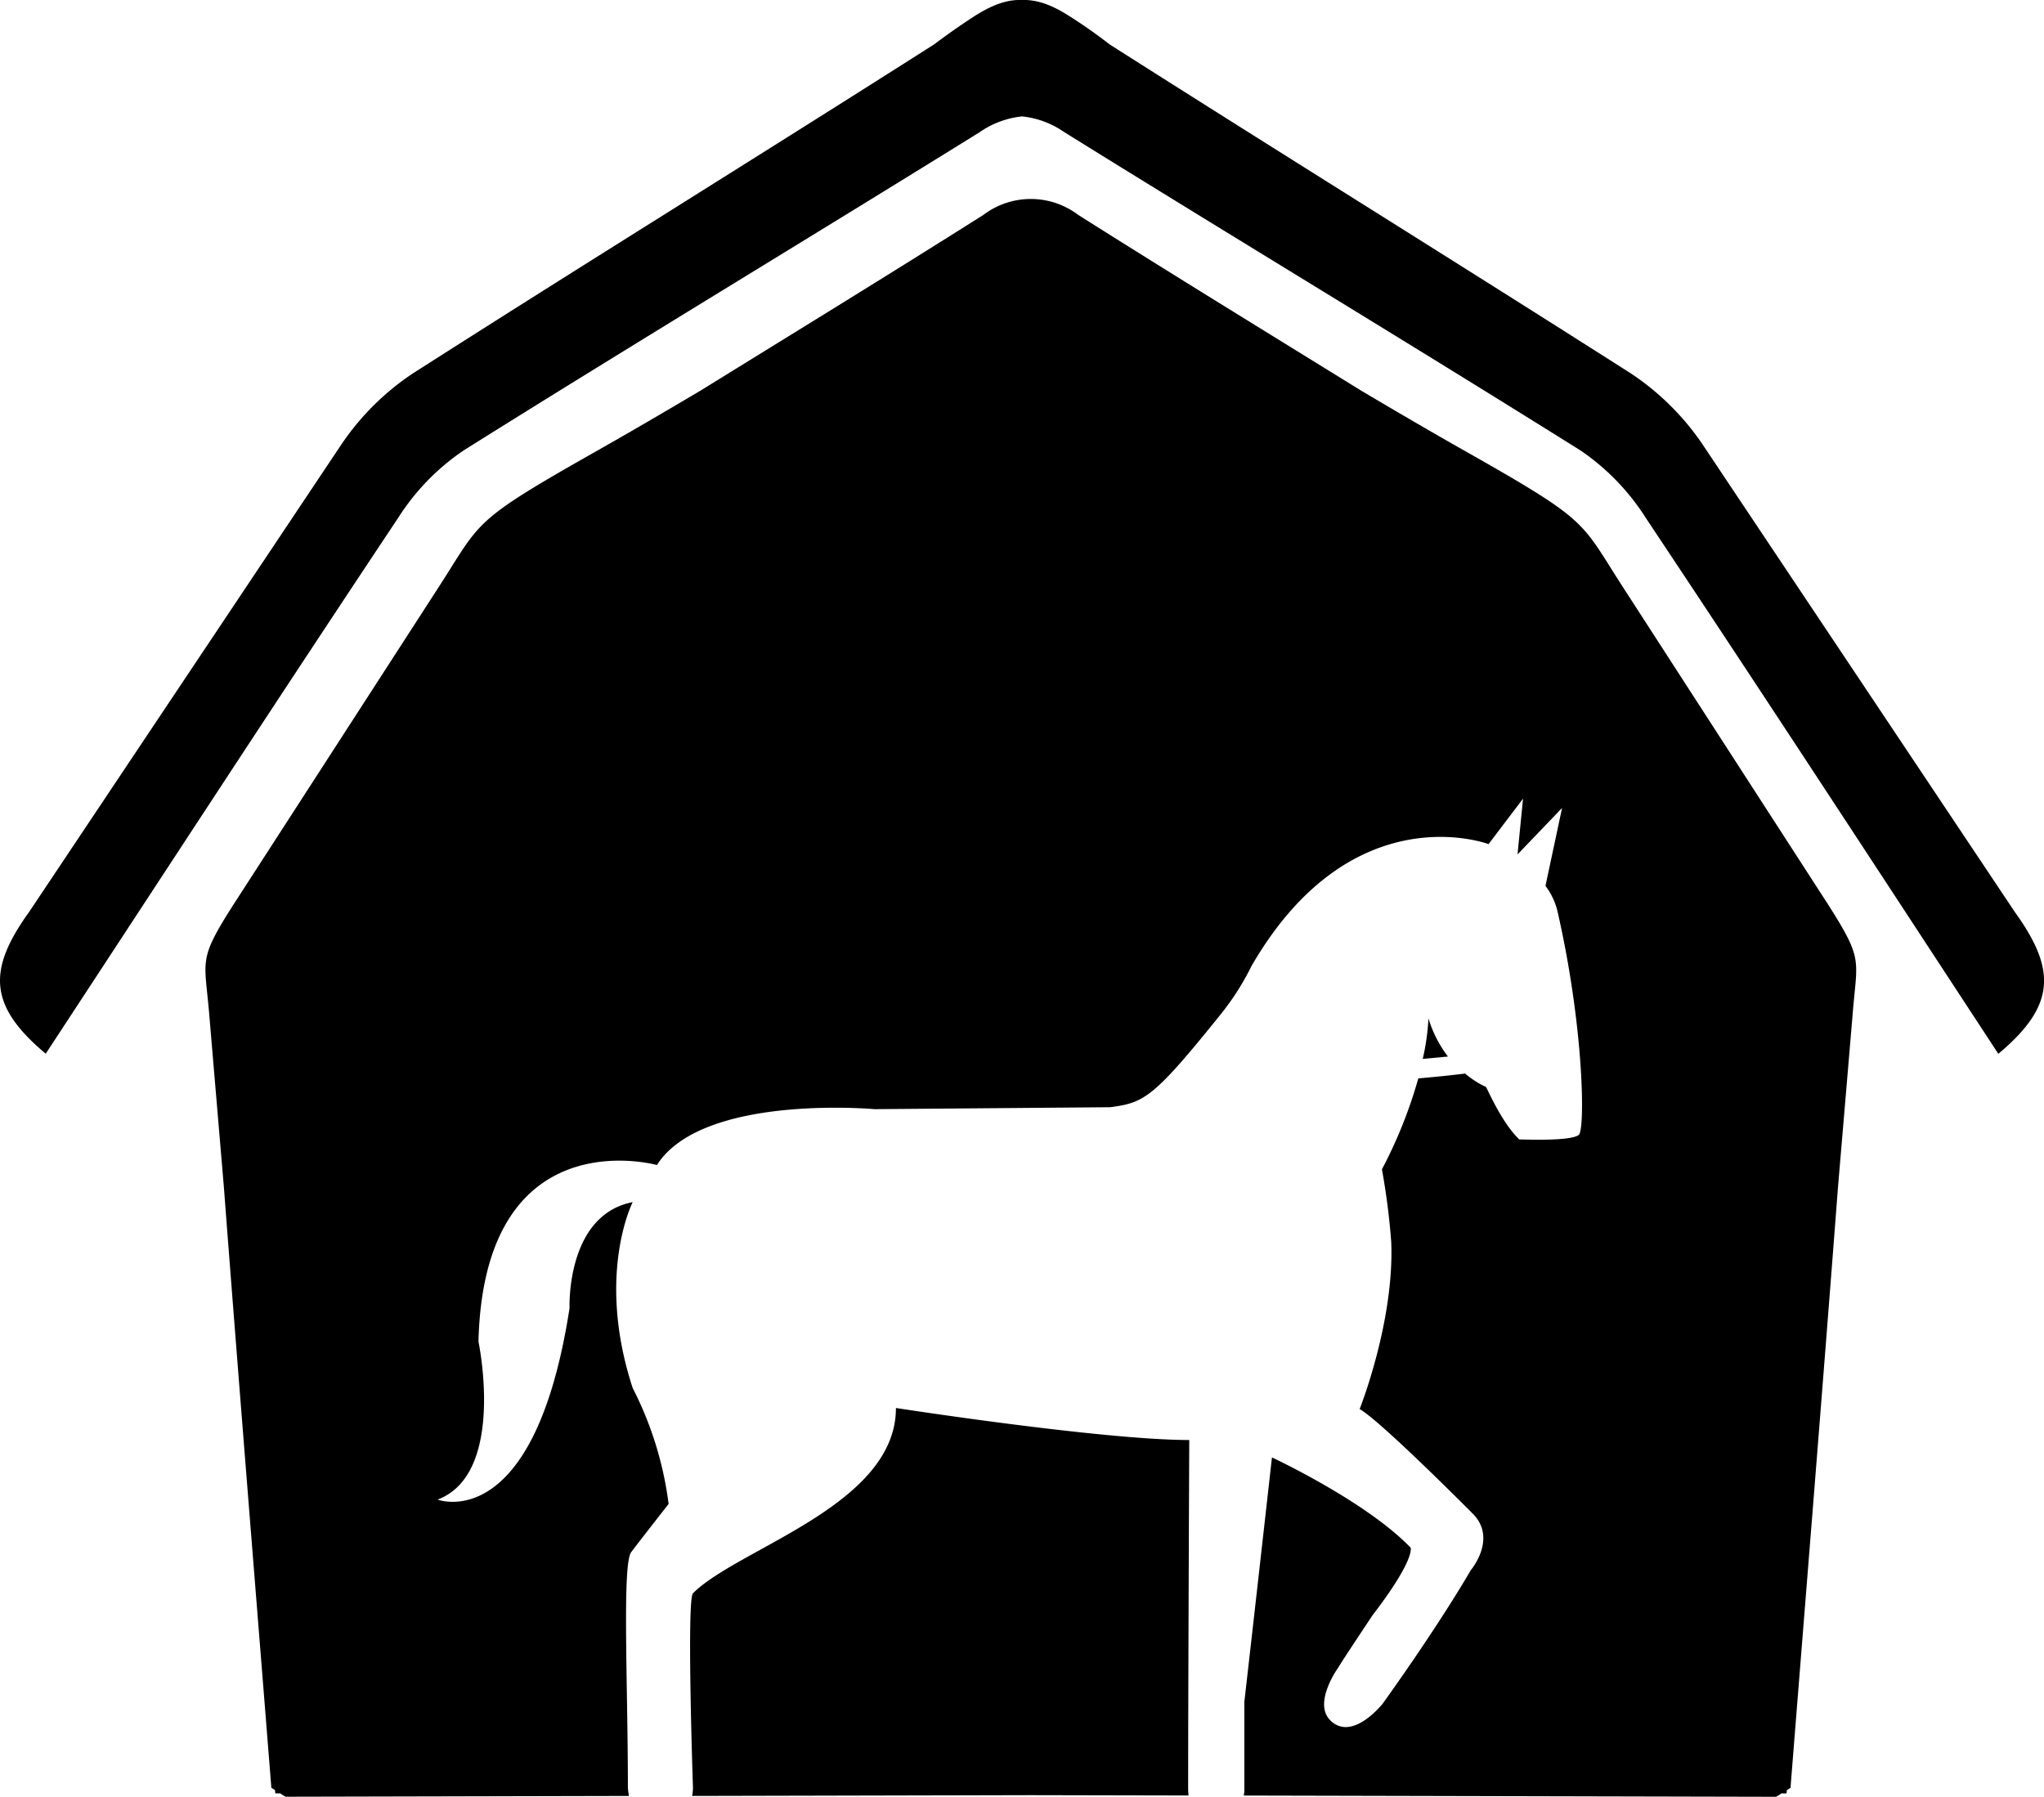 <svg xmlns="http://www.w3.org/2000/svg" viewBox="0 0 314.63 276.58"><title>Fichier 1</title><g id="Calque_2" data-name="Calque 2"><g id="Calque_1-2" data-name="Calque 1"><path d="M182.89,275.33c0-15.06.17-53.66.17-53.66-13.37,0-45.15-4.93-45.15-4.93,0,15-24.25,21.54-31.24,28.52-1,1,0,30,0,30a9.09,9.09,0,0,1-.13,1.2l52.16-.12,24.26.05A8,8,0,0,1,182.89,275.33Z"/><path d="M145.34,173.19l-.07-.13Z"/><path d="M219,163l3.88-.36a18.62,18.62,0,0,1-3-5.87A35.15,35.15,0,0,1,219,163Z"/><path d="M281.49,139.38l-31.35-48.5c-7.07-10.86-5-10.35-24.91-21.61-4.56-2.58-9.93-5.71-15.65-9.1-14.56-9-29.14-17.94-43.6-27.08a12.09,12.09,0,0,0-14.62,0c-14.46,9.14-29.05,18.09-43.6,27.08-5.72,3.39-11.09,6.52-15.65,9.1C72.22,80.53,74.27,80,67.2,90.88l-31.35,48.5c-5.41,8.51-4.35,8.23-3.63,16.92l2.24,26.42c2.36,30.92,4.87,61.79,7.31,92.49l.56.34.05.51h.74c.56.37.74.5.92.52l52.78-.12a9.23,9.23,0,0,1-.17-1.31c0-15.93-.9-34.34.51-36.22,1.27-1.69,5.76-7.42,5.76-7.42a54.14,54.14,0,0,0-5.53-17.84c-5.71-17.45,0-28.62,0-28.62-10.3,2-9.72,16.31-9.72,16.31-5.44,35.2-20.31,29.48-20.31,29.48,10.58-4,6.29-24.32,6.29-24.32.86-34.62,27.47-27.18,27.47-27.18,7-11,33.48-8.6,33.48-8.6l36.3-.3c5.2-.7,6.57-1.32,17-14.3a39.91,39.91,0,0,0,4.75-7.45c15.47-26.71,36.48-18.75,36.48-18.75l5.31-7-.85,8.59,6.86-7.16-2.56,12a10.58,10.58,0,0,1,1.82,3.77c4.12,17.94,4.29,33.7,3.32,34.55-1.2,1-8,.72-9.17.71-2.76-2.63-5-8-5.13-8.08a14.37,14.37,0,0,1-3.21-2.06c-2.47.3-4.89.55-7.2.74A71.59,71.59,0,0,1,212.72,180a108.63,108.63,0,0,1,1.43,11.16c.5,12.3-4.86,25.74-4.86,25.74,3.43,2,17.53,16.23,17.53,16.23,3.62,3.83-.42,8.57-.42,8.57-5.42,9.29-13.54,20.52-13.54,20.52s-4.7,6-8.1,2.59c-2.66-2.66,1.16-8,1.16-8,1-1.65,5.38-8.2,5.38-8.2,6.59-8.6,5.84-10.36,5.84-10.36-6.87-7.16-21.35-13.9-21.35-13.9-3.19,28.43-4.25,37.62-4.25,37.62,0,7.71,0,13.67,0,13.67s0,.3-.09.76l81.84.19c.18,0,.36-.15.92-.52H275l.05-.51.56-.34c2.44-30.7,4.95-61.57,7.31-92.49l2.24-26.42C285.84,147.61,286.89,147.89,281.49,139.38Z"/><path d="M310.14,140.39l-48.08-72a40.13,40.13,0,0,0-10.95-10.86c-26.66-17-53.57-33.68-80.27-50.67C169,5.44,167,4,164.73,2.56,162,.79,159.67-.08,157.32,0c-2.36-.09-4.67.78-7.42,2.55-2.23,1.45-4.25,2.88-6.11,4.28-26.69,17-53.61,33.63-80.27,50.67A40,40,0,0,0,52.58,68.37l-48.09,72c-6.37,8.86-6.34,14.4,2.55,21.83,18.29-27.88,36.14-55.28,54.26-82.5A35.58,35.58,0,0,1,71.36,69.34c26.36-16.53,53-32.58,79.45-49a13.89,13.89,0,0,1,6.51-2.42,13.82,13.82,0,0,1,6.5,2.42c26.43,16.43,53.1,32.48,79.46,49a35.54,35.54,0,0,1,10.05,10.38c18.13,27.22,36,54.62,54.27,82.5C316.49,154.79,316.52,149.25,310.14,140.39Z"/></g></g></svg>
